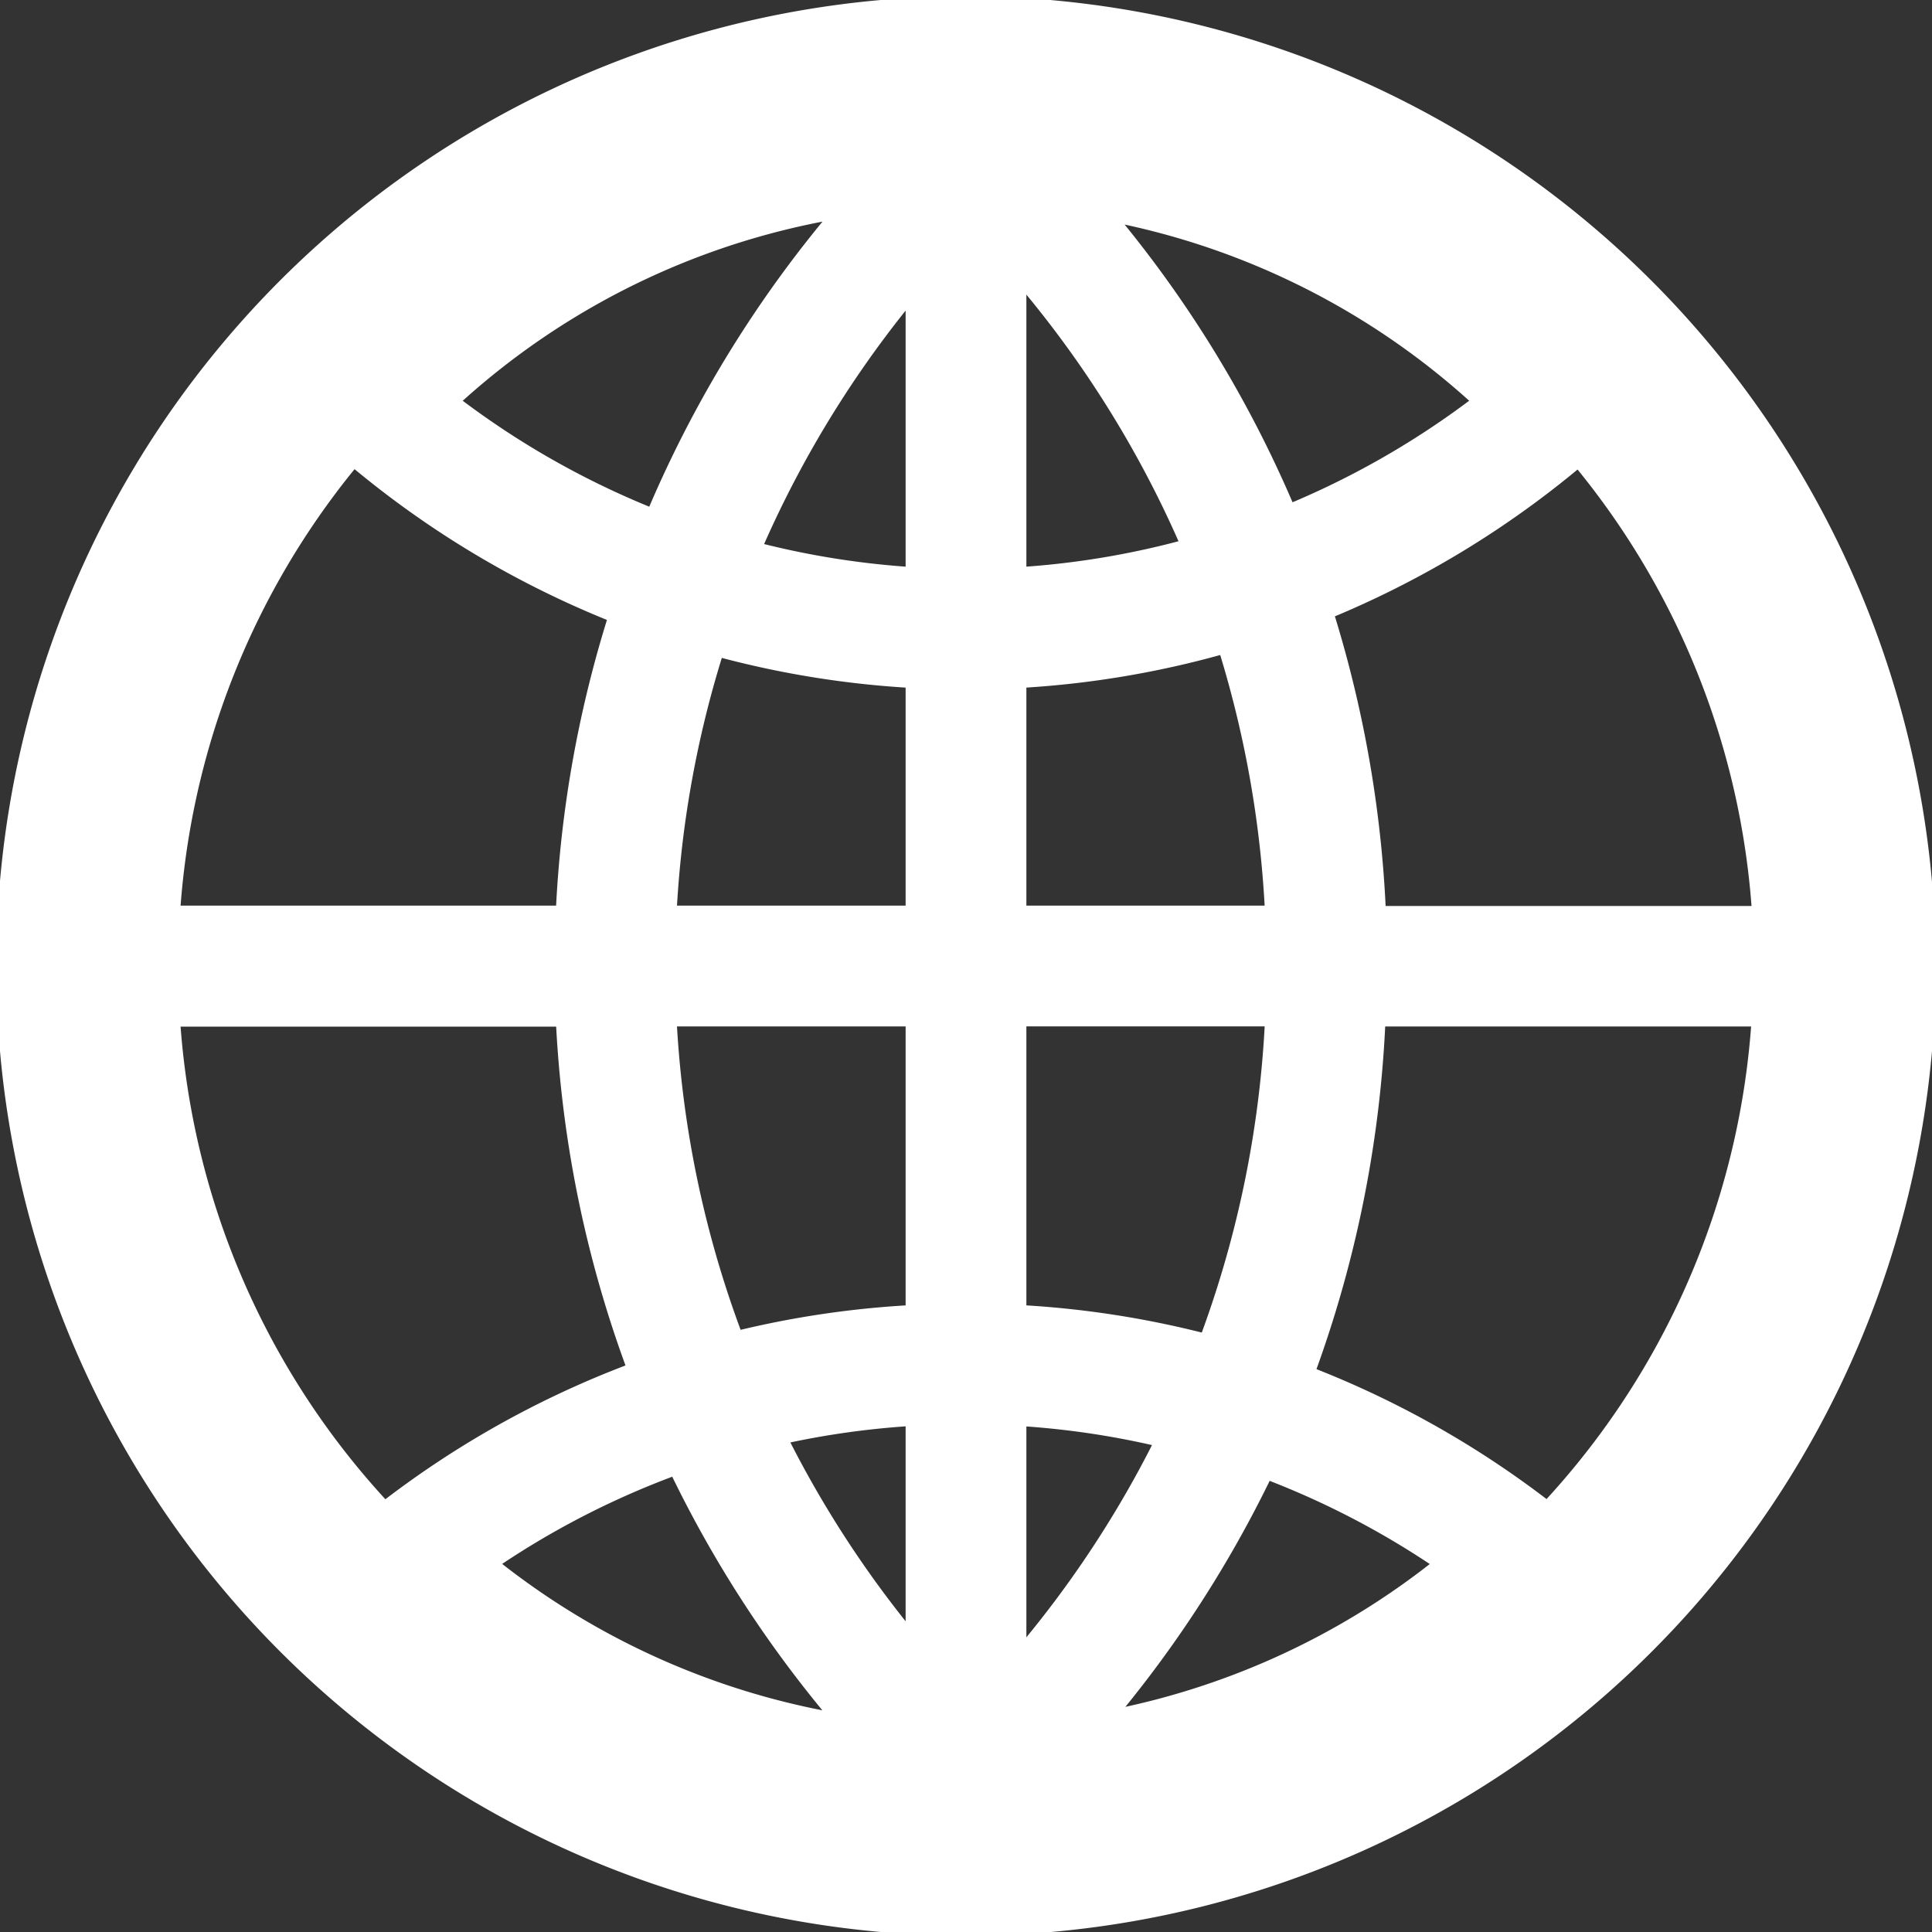 <!DOCTYPE svg PUBLIC "-//W3C//DTD SVG 1.1//EN" "http://www.w3.org/Graphics/SVG/1.1/DTD/svg11.dtd">

<!-- Uploaded to: SVG Repo, www.svgrepo.com, Transformed by: SVG Repo Mixer Tools -->
<svg width="80px" height="80px" viewBox="0 0 32 32" xmlns="http://www.w3.org/2000/svg" xmlns:xlink="http://www.w3.org/1999/xlink" fill="#fff" stroke="#fff">

<rect x="0" y="0" width="32" height="32" fill="#333333" stroke="none"/>

<g id="SVGRepo_bgCarrier" stroke-width="0"/>

<g id="SVGRepo_tracerCarrier" stroke-linecap="round" stroke-linejoin="round" stroke="#fffCCCCCC" stroke-width="0.576"/>

<g id="SVGRepo_iconCarrier"> <defs> <clipPath id="clip-world"> <rect width="32" height="32"/> </clipPath> </defs> <g id="world" clip-path="url(#fffclip-world)"> <g id="Group_1702" data-name="Group 1702" transform="translate(-312 -468)"> <g id="Group_1701" data-name="Group 1701"> <g id="Group_1700" data-name="Group 1700"> <g id="Group_1699" data-name="Group 1699"> <g id="Group_1698" data-name="Group 1698"> <g id="Group_1697" data-name="Group 1697"> <g id="Group_1696" data-name="Group 1696"> <g id="Group_1695" data-name="Group 1695"> <g id="Group_1694" data-name="Group 1694"> <g id="Group_1693" data-name="Group 1693"> <g id="Group_1692" data-name="Group 1692"> <g id="Group_1691" data-name="Group 1691"> <g id="Group_1690" data-name="Group 1690"> <path id="Path_3712" data-name="Path 3712" d="M328,468.438A15.562,15.562,0,1,0,343.562,484,15.58,15.58,0,0,0,328,468.438Zm-1.112,2.554a19.046,19.046,0,0,0-3.859,6.044,14.42,14.42,0,0,1-4.13-2.363A12.909,12.909,0,0,1,326.888,470.992Zm-9.072,4.072.019.017a15.451,15.451,0,0,0,4.839,2.892,18.812,18.812,0,0,0-.982,5.527h-7.229A13.489,13.489,0,0,1,317.816,475.064Zm.516,18.44a13.509,13.509,0,0,1-3.869-9h7.229a18.839,18.839,0,0,0,1.316,6.409,15.381,15.381,0,0,0-4.607,2.54Zm1.161.367a14.329,14.329,0,0,1,3.9-2.035,19.035,19.035,0,0,0,3.5,5.176A13.008,13.008,0,0,1,319.493,493.871ZM327.5,496.2a18.039,18.039,0,0,1-3.133-4.652,14.344,14.344,0,0,1,3.133-.449Zm0-6.1a15.3,15.3,0,0,0-3.54.52,17.848,17.848,0,0,1-1.269-6.119H327.5Zm0-6.6h-4.809a17.821,17.821,0,0,1,.937-5.214,15.289,15.289,0,0,0,3.872.626Zm0-5.587a14.294,14.294,0,0,1-3.527-.569A18.058,18.058,0,0,1,327.5,471.8Zm9.6-3.24a14.417,14.417,0,0,1-3.964,2.295,18.98,18.98,0,0,0-3.791-5.957A12.913,12.913,0,0,1,337.1,474.673Zm-8.6-3.107a18.034,18.034,0,0,1,3.7,5.724,14.234,14.234,0,0,1-3.7.623Zm0,7.346a15.272,15.272,0,0,0,4.038-.68,18.034,18.034,0,0,1,.929,5.268H328.5Zm0,5.588h4.967a17.974,17.974,0,0,1-1.255,6.171,15.336,15.336,0,0,0-3.712-.572Zm0,6.6a14.277,14.277,0,0,1,3.3.5,18.063,18.063,0,0,1-3.3,4.838Zm.852,5.886a19.066,19.066,0,0,0,3.422-5.086,14.327,14.327,0,0,1,3.733,1.973A13,13,0,0,1,329.352,496.984Zm8.316-3.48-.069-.055a15.4,15.4,0,0,0-4.438-2.482,18.961,18.961,0,0,0,1.3-6.467h7.071A13.509,13.509,0,0,1,337.668,493.5Zm-3.2-10a19.062,19.062,0,0,0-.976-5.588,15.442,15.442,0,0,0,4.675-2.831l.019-.017a13.489,13.489,0,0,1,3.353,8.436Zm7.091.406c0,.032.005.062.005.094s-.005.063-.005.094Z" fill="#fff"/> </g> </g> </g> </g> </g> </g> </g> </g> </g> </g> </g> </g> </g> </g> </g>

</svg>